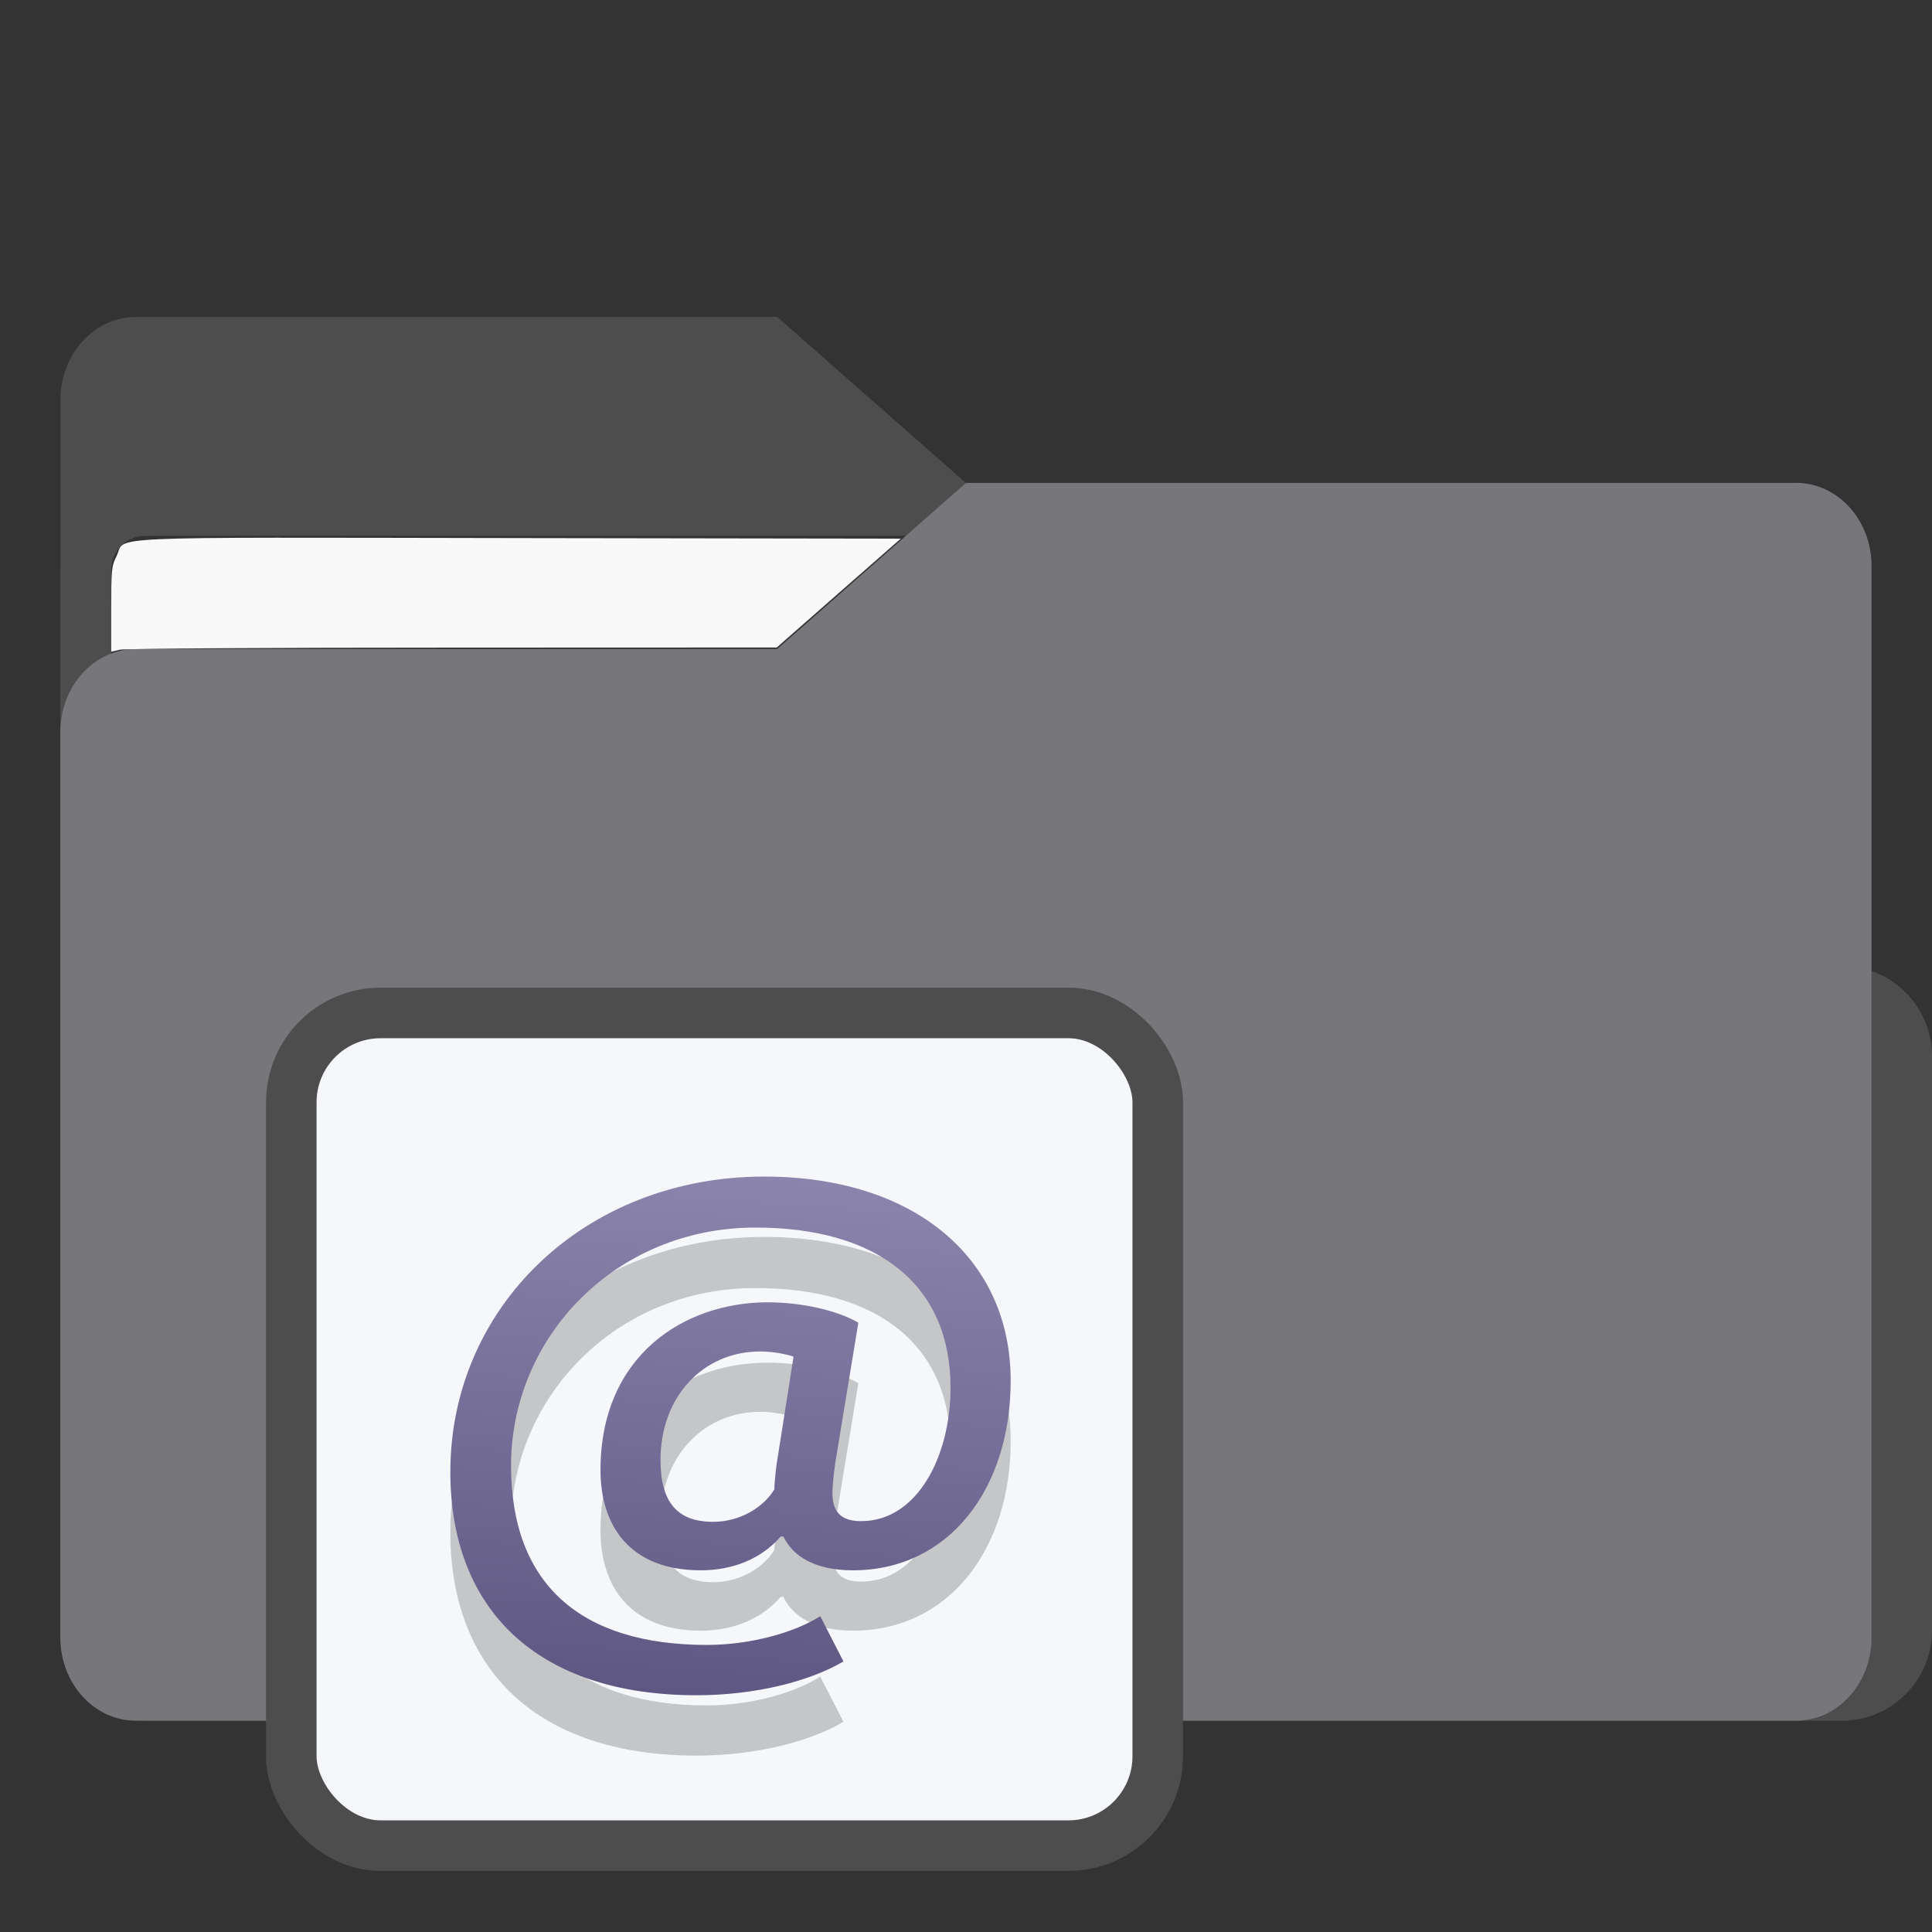 <?xml version="1.0" encoding="UTF-8" standalone="no"?>
<svg
   width="64"
   height="64"
   version="1.1"
   viewBox="0 0 16.933 16.933"
   id="svg56"
   sodipodi:docname="folder-videos.svg"
   inkscape:version="1.3.2 (091e20ef0f, 2023-11-25)"
   xmlns:inkscape="http://www.inkscape.org/namespaces/inkscape"
   xmlns:sodipodi="http://sodipodi.sourceforge.net/DTD/sodipodi-0.dtd"
   xmlns:xlink="http://www.w3.org/1999/xlink"
   xmlns="http://www.w3.org/2000/svg"
   xmlns:svg="http://www.w3.org/2000/svg"
   xmlns:rdf="http://www.w3.org/1999/02/22-rdf-syntax-ns#"
   xmlns:cc="http://creativecommons.org/ns#"
   xmlns:dc="http://purl.org/dc/elements/1.1/">
  <rect x="0" y="0" width="16.933" height="16.933" fill="#333333" stroke="none"/>
  <sodipodi:namedview
     pagecolor="#ffffff"
     bordercolor="#666666"
     borderopacity="1"
     objecttolerance="10"
     gridtolerance="10"
     guidetolerance="10"
     inkscape:pageopacity="0"
     inkscape:pageshadow="2"
     inkscape:window-width="1502"
     inkscape:window-height="836"
     id="namedview58"
     showgrid="false"
     inkscape:zoom="6.4453125"
     inkscape:cx="35.29697"
     inkscape:cy="31.107879"
     inkscape:window-x="227"
     inkscape:window-y="150"
     inkscape:window-maximized="0"
     inkscape:current-layer="svg56"
     inkscape:document-rotation="0"
     inkscape:pagecheckerboard="0"
     inkscape:showpageshadow="0"
     inkscape:deskcolor="#d1d1d1" />
  <defs
     id="defs18">
    <inkscape:path-effect
       effect="powerclip"
       id="path-effect51"
       is_visible="true"
       lpeversion="1"
       inverse="true"
       flatten="false"
       hide_clip="false"
       message="Use fill-rule evenodd on &lt;b&gt;fill and stroke&lt;/b&gt; dialog if no flatten result after convert clip to paths." />
    <clipPath
       clipPathUnits="userSpaceOnUse"
       id="clipPath46">
      <rect
         x="0.973"
         y="4.696"
         width="14.987"
         height="9.922"
         ry="0.299"
         fill="#fffffc"
         id="rect49"
         style="display:none;opacity:0.85;fill:#f2f2f2;stroke-width:1" />
      <path
         id="lpe_path-effect51"
         style="opacity:0.85;fill:#f2f2f2;stroke-width:1"
         class="powerclip"
         d="M -4.471,-2.222 H 21.403 V 20.081 H -4.471 Z M 1.272,4.696 c -0.166,0 -0.299,0.133 -0.299,0.299 v 9.323 c 0,0.166 0.133,0.299 0.299,0.299 h 14.389 c 0.166,0 0.299,-0.133 0.299,-0.299 V 4.995 c 0,-0.166 -0.133,-0.299 -0.299,-0.299 z" />
    </clipPath>
    <linearGradient
       id="linearGradient5"
       inkscape:collect="always">
      <stop
         style="stop-color:#5e5783;stop-opacity:1;"
         offset="0"
         id="stop5" />
      <stop
         style="stop-color:#8b85ad;stop-opacity:1;"
         offset="1"
         id="stop6" />
    </linearGradient>
    <linearGradient
       inkscape:collect="always"
       xlink:href="#linearGradient5"
       id="linearGradient61"
       x1="8.764"
       y1="11.272"
       x2="9.131"
       y2="6.182"
       gradientUnits="userSpaceOnUse"
       gradientTransform="matrix(0.9,0,0,0.9,-1.207,4.768)" />
  </defs>
  <g
     fill="#5e4aa6"
     stroke-width="0.265"
     id="g30"
     transform="translate(0,1.587)">
    <circle
       cx="-330.35"
       cy="-328.38"
       r="0"
       id="circle22" />
    <circle
       cx="-312.11"
       cy="-326.25"
       r="0"
       id="circle24" />
    <circle
       cx="-306.02"
       cy="-333.07"
       r="0"
       id="circle26" />
    <circle
       cx="-308.84"
       cy="-326.01"
       r="0"
       id="circle28" />
  </g>
  <g
     transform="translate(2.95e-4,1.587)"
     fill="#5e4aa6"
     stroke-width="0.265"
     id="g42">
    <circle
       cx="-330.35"
       cy="-328.38"
       r="0"
       id="circle32" />
    <circle
       cx="-312.11"
       cy="-326.25"
       r="0"
       id="circle34" />
    <circle
       cx="-306.02"
       cy="-333.07"
       r="0"
       id="circle36" />
    <circle
       cx="-308.84"
       cy="-326.01"
       r="0"
       id="circle38" />
    <circle
       cx="-328.8"
       cy="-330.45"
       r="0"
       id="circle40" />
  </g>
  <g
     transform="translate(2.95e-4,-3.297e-4)"
     id="g52"
     style="fill:#4d4d4d;fill-opacity:1">
    <g
       id="g44"
       clip-path="url(#clipPath46)"
       inkscape:path-effect="#path-effect51"
       style="fill:#4d4d4d;fill-opacity:1">
      <g
         transform="matrix(1,0,0,1.1,16.669,63.956)"
         fill="url(#linearGradient939)"
         stroke-width="0.661"
         id="g46"
         style="fill:#4d4d4d;fill-opacity:1">
        <path
           d="m -8.203,-51.317 h -7.937 v -3.638 c 0,-0.365 0.296,-0.661 0.661,-0.661 h 5.622 l 1.654,1.323 z"
           fill="url(#linearGradient939)"
           id="path44"
           style="fill:#4d4d4d;fill-opacity:1"
           inkscape:original-d="m -8.2026,-51.317 h -7.9373 v -3.6379 c 0,-0.36531 0.29614,-0.66144 0.66144,-0.66144 h 5.6223 l 1.6536,1.3229 z" />
      </g>
      <path
         x="0.529"
         y="4.233"
         width="15.874"
         height="10.848"
         ry="0.794"
         fill="url(#linearGradient1006)"
         id="rect48"
         style="fill:#4d4d4d;fill-opacity:1"
         sodipodi:type="rect"
         d="m 1.323,4.233 h 14.287 c 0.44,0 0.794,0.354 0.794,0.794 V 14.288 c 0,0.44 -0.354,0.794 -0.794,0.794 H 1.323 c -0.44,0 -0.794,-0.354 -0.794,-0.794 V 5.027 c 0,-0.44 0.354,-0.794 0.794,-0.794 z" />
    </g>
  </g>
  <path
     d="M 15.742,4.233 H 8.466 l -1.654,1.455 H 1.19 c -0.365,0 -0.661,0.326 -0.661,0.728 V 14.353 c 0,0.402 0.296,0.728 0.661,0.728 h 14.552 c 0.365,0 0.661,-0.326 0.661,-0.728 V 4.96 c 0,-0.402 -0.296,-0.728 -0.661,-0.728 z"
     fill="url(#linearGradient1064)"
     stroke-width="0.694"
     id="path54"
     style="fill:#77767B;fill-opacity:1" />
  <rect
     style="fill:#f5f7fa;fill-opacity:1;stroke:#4d4d4d;stroke-width:0.443;stroke-dasharray:none;stroke-opacity:1"
     id="rect1597"
     width="7.594"
     height="7.298"
     x="2.553"
     y="8.878"
     ry="0.783"
     rx="0.783" />
  <path
     fill="#f5f7fa"
     d="M 7.393,15.092 7.189,14.695 c -0.227,0.145 -0.616,0.252 -0.993,0.252 -1.113,0 -1.717,-0.537 -1.717,-1.572 0,-1.124 0.915,-2.086 2.141,-2.086 1.077,0 1.711,0.503 1.711,1.404 0,0.593 -0.287,1.169 -0.784,1.169 -0.179,0 -0.251,-0.084 -0.251,-0.246 0,-0.084 0.018,-0.24 0.042,-0.369 l 0.185,-1.124 C 7.333,12.01 7.016,11.943 6.729,11.943 c -0.73,0 -1.466,0.464 -1.466,1.471 0,0.487 0.257,0.878 0.879,0.878 0.281,0 0.532,-0.101 0.7,-0.296 h 0.024 c 0.084,0.173 0.275,0.296 0.61,0.296 0.837,0 1.382,-0.71 1.382,-1.661 0,-1.085 -0.855,-1.79 -2.159,-1.79 -1.579,0 -2.752,1.147 -2.752,2.589 0,1.197 0.754,1.957 2.159,1.957 0.502,0 0.981,-0.117 1.286,-0.296 z M 6.25,13.867 c -0.311,0 -0.461,-0.168 -0.461,-0.542 0,-0.559 0.377,-0.951 0.873,-0.951 0.114,0 0.221,0.022 0.293,0.045 L 6.818,13.296 C 6.806,13.358 6.788,13.515 6.788,13.582 6.699,13.733 6.495,13.867 6.25,13.867 Z"
     id="path42-8"
     style="fill:#000000;stroke:none;stroke-width:0.153;stroke-dasharray:none;stroke-opacity:0.3;opacity:0.2" />
  <path
     fill="#f5f7fa"
     d="M 7.393,14.563 7.189,14.165 c -0.227,0.145 -0.616,0.252 -0.993,0.252 -1.113,0 -1.717,-0.537 -1.717,-1.572 0,-1.124 0.915,-2.086 2.141,-2.086 1.077,0 1.711,0.503 1.711,1.404 0,0.593 -0.287,1.169 -0.784,1.169 -0.179,0 -0.251,-0.084 -0.251,-0.246 0,-0.084 0.018,-0.24 0.042,-0.369 l 0.185,-1.124 C 7.333,11.481 7.016,11.414 6.729,11.414 c -0.73,0 -1.466,0.464 -1.466,1.471 0,0.487 0.257,0.878 0.879,0.878 0.281,0 0.532,-0.101 0.7,-0.296 h 0.024 c 0.084,0.173 0.275,0.296 0.61,0.296 0.837,0 1.382,-0.71 1.382,-1.661 0,-1.085 -0.855,-1.79 -2.159,-1.79 -1.579,0 -2.752,1.147 -2.752,2.589 0,1.197 0.754,1.957 2.159,1.957 0.502,0 0.981,-0.117 1.286,-0.296 z M 6.25,13.338 c -0.311,0 -0.461,-0.168 -0.461,-0.542 0,-0.559 0.377,-0.951 0.873,-0.951 0.114,0 0.221,0.022 0.293,0.045 l -0.138,0.878 c -0.012,0.062 -0.03,0.218 -0.03,0.285 -0.09,0.151 -0.293,0.285 -0.538,0.285 z"
     id="path42"
     style="fill:url(#linearGradient61);stroke:none;stroke-width:0.153;stroke-dasharray:none;stroke-opacity:0.3" />
  <path
     style="opacity:1;fill:#f9f9f9;stroke-width:0.021"
     d="m 0.975,5.339 c 0,-0.346 0.003,-0.38 0.046,-0.464 0.091,-0.18 -0.259,-0.165 3.523,-0.159 L 7.895,4.721 7.351,5.198 6.808,5.675 3.968,5.676 C 2.407,5.676 1.094,5.684 1.052,5.694 L 0.975,5.712 Z"
     id="path1" />
</svg>

